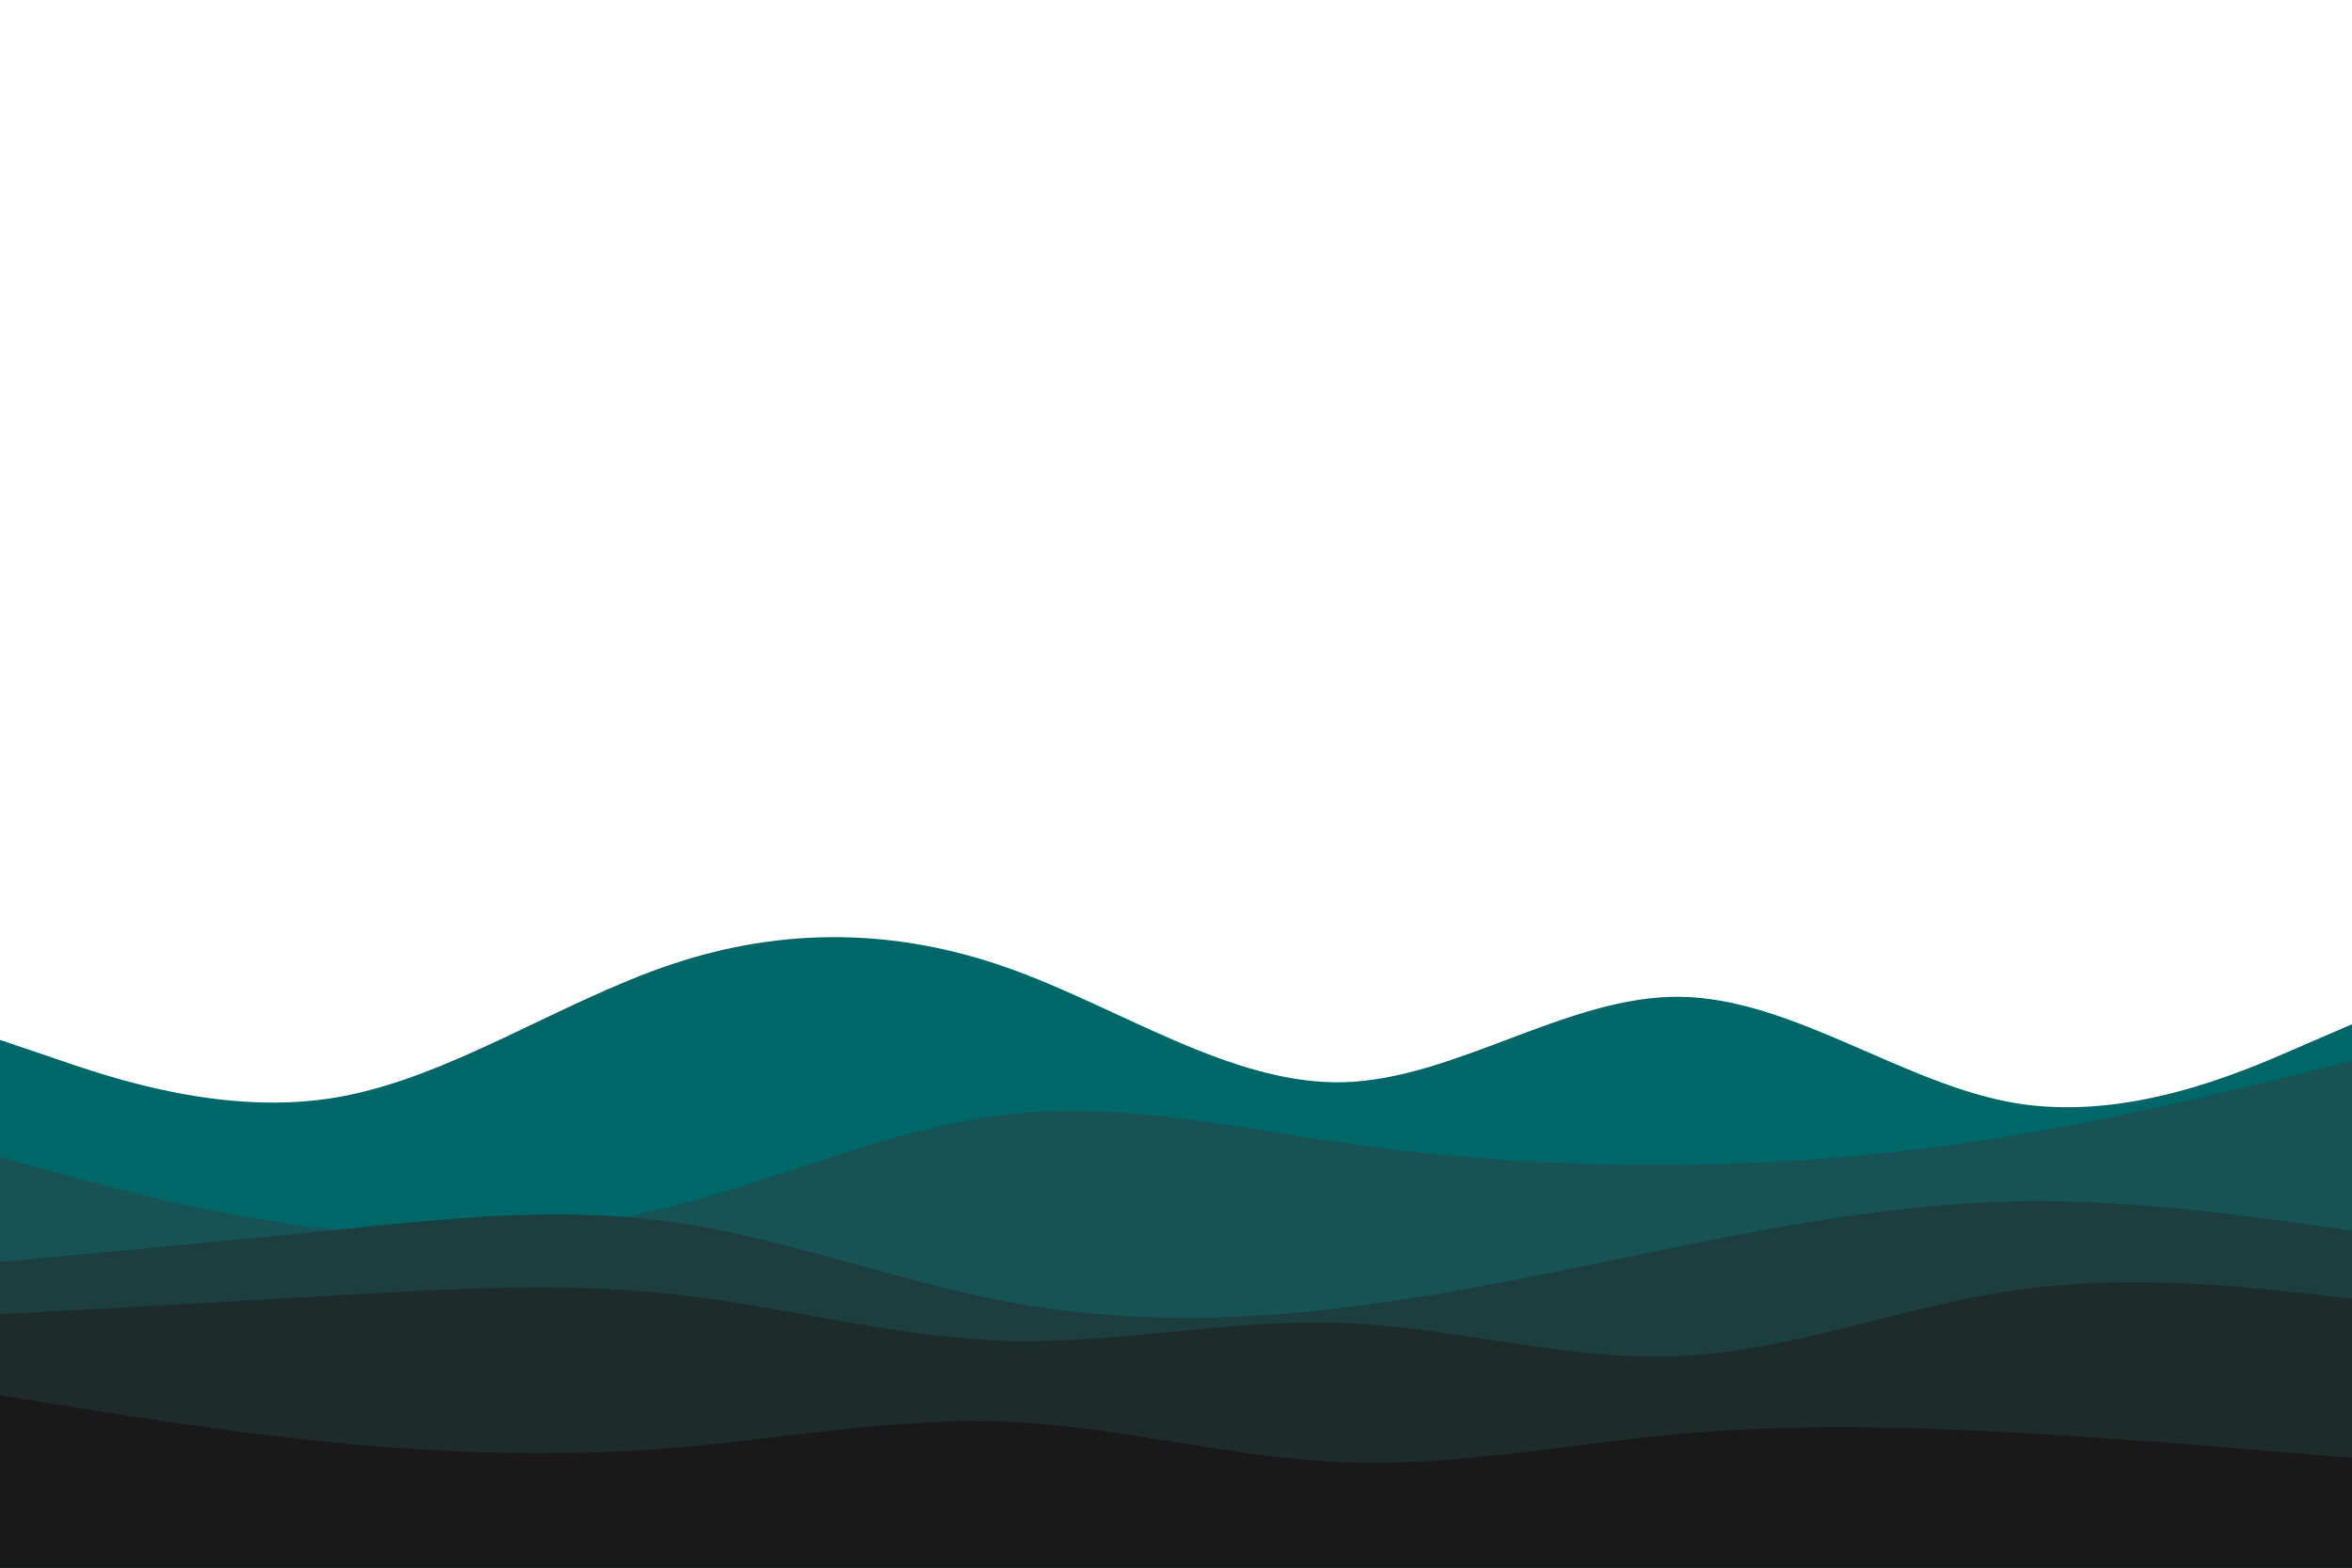 <svg id="visual" viewBox="0 0 900 600" width="900" height="600" xmlns="http://www.w3.org/2000/svg" xmlns:xlink="http://www.w3.org/1999/xlink" version="1.1"><path d="M0 398L21.5 405.3C43 412.7 86 427.3 128.8 420C171.7 412.7 214.3 383.3 257.2 369C300 354.7 343 355.3 385.8 370.5C428.7 385.7 471.3 415.3 514.2 414.2C557 413 600 381 642.8 381.5C685.7 382 728.3 415 771.2 422.2C814 429.3 857 410.7 878.5 401.3L900 392L900 601L878.5 601C857 601 814 601 771.2 601C728.3 601 685.7 601 642.8 601C600 601 557 601 514.2 601C471.3 601 428.7 601 385.8 601C343 601 300 601 257.2 601C214.3 601 171.7 601 128.8 601C86 601 43 601 21.5 601L0 601Z" fill="#006769"></path><path d="M0 443L21.5 448.8C43 454.7 86 466.3 128.8 470.8C171.7 475.3 214.3 472.7 257.2 461.7C300 450.7 343 431.3 385.8 426.5C428.7 421.7 471.3 431.3 514.2 437.5C557 443.7 600 446.3 642.8 445.8C685.7 445.3 728.3 441.7 771.2 434.5C814 427.3 857 416.7 878.5 411.3L900 406L900 601L878.5 601C857 601 814 601 771.2 601C728.3 601 685.7 601 642.8 601C600 601 557 601 514.2 601C471.3 601 428.7 601 385.8 601C343 601 300 601 257.2 601C214.3 601 171.7 601 128.8 601C86 601 43 601 21.5 601L0 601Z" fill="#175254"></path><path d="M0 483L21.5 481C43 479 86 475 128.8 470.7C171.7 466.3 214.3 461.7 257.2 467.7C300 473.7 343 490.3 385.8 498.3C428.7 506.3 471.3 505.7 514.2 500.5C557 495.3 600 485.7 642.8 477C685.7 468.3 728.3 460.7 771.2 459.8C814 459 857 465 878.5 468L900 471L900 601L878.5 601C857 601 814 601 771.2 601C728.3 601 685.7 601 642.8 601C600 601 557 601 514.2 601C471.3 601 428.7 601 385.8 601C343 601 300 601 257.2 601C214.3 601 171.7 601 128.8 601C86 601 43 601 21.5 601L0 601Z" fill="#1d3e3f"></path><path d="M0 503L21.5 501.8C43 500.7 86 498.3 128.8 495.8C171.7 493.3 214.3 490.7 257.2 495.3C300 500 343 512 385.8 513.2C428.7 514.3 471.3 504.7 514.2 506.3C557 508 600 521 642.8 519C685.7 517 728.3 500 771.2 493.8C814 487.7 857 492.3 878.5 494.7L900 497L900 601L878.5 601C857 601 814 601 771.2 601C728.3 601 685.7 601 642.8 601C600 601 557 601 514.2 601C471.3 601 428.7 601 385.8 601C343 601 300 601 257.2 601C214.3 601 171.7 601 128.8 601C86 601 43 601 21.5 601L0 601Z" fill="#1d2b2b"></path><path d="M0 534L21.5 537.5C43 541 86 548 128.8 552.2C171.7 556.3 214.3 557.7 257.2 554.2C300 550.7 343 542.3 385.8 544.2C428.7 546 471.3 558 514.2 559.7C557 561.3 600 552.7 642.8 548.8C685.7 545 728.3 546 771.2 548.3C814 550.7 857 554.3 878.5 556.2L900 558L900 601L878.5 601C857 601 814 601 771.2 601C728.3 601 685.7 601 642.8 601C600 601 557 601 514.2 601C471.3 601 428.7 601 385.8 601C343 601 300 601 257.2 601C214.3 601 171.7 601 128.8 601C86 601 43 601 21.5 601L0 601Z" fill="#191919"></path></svg>